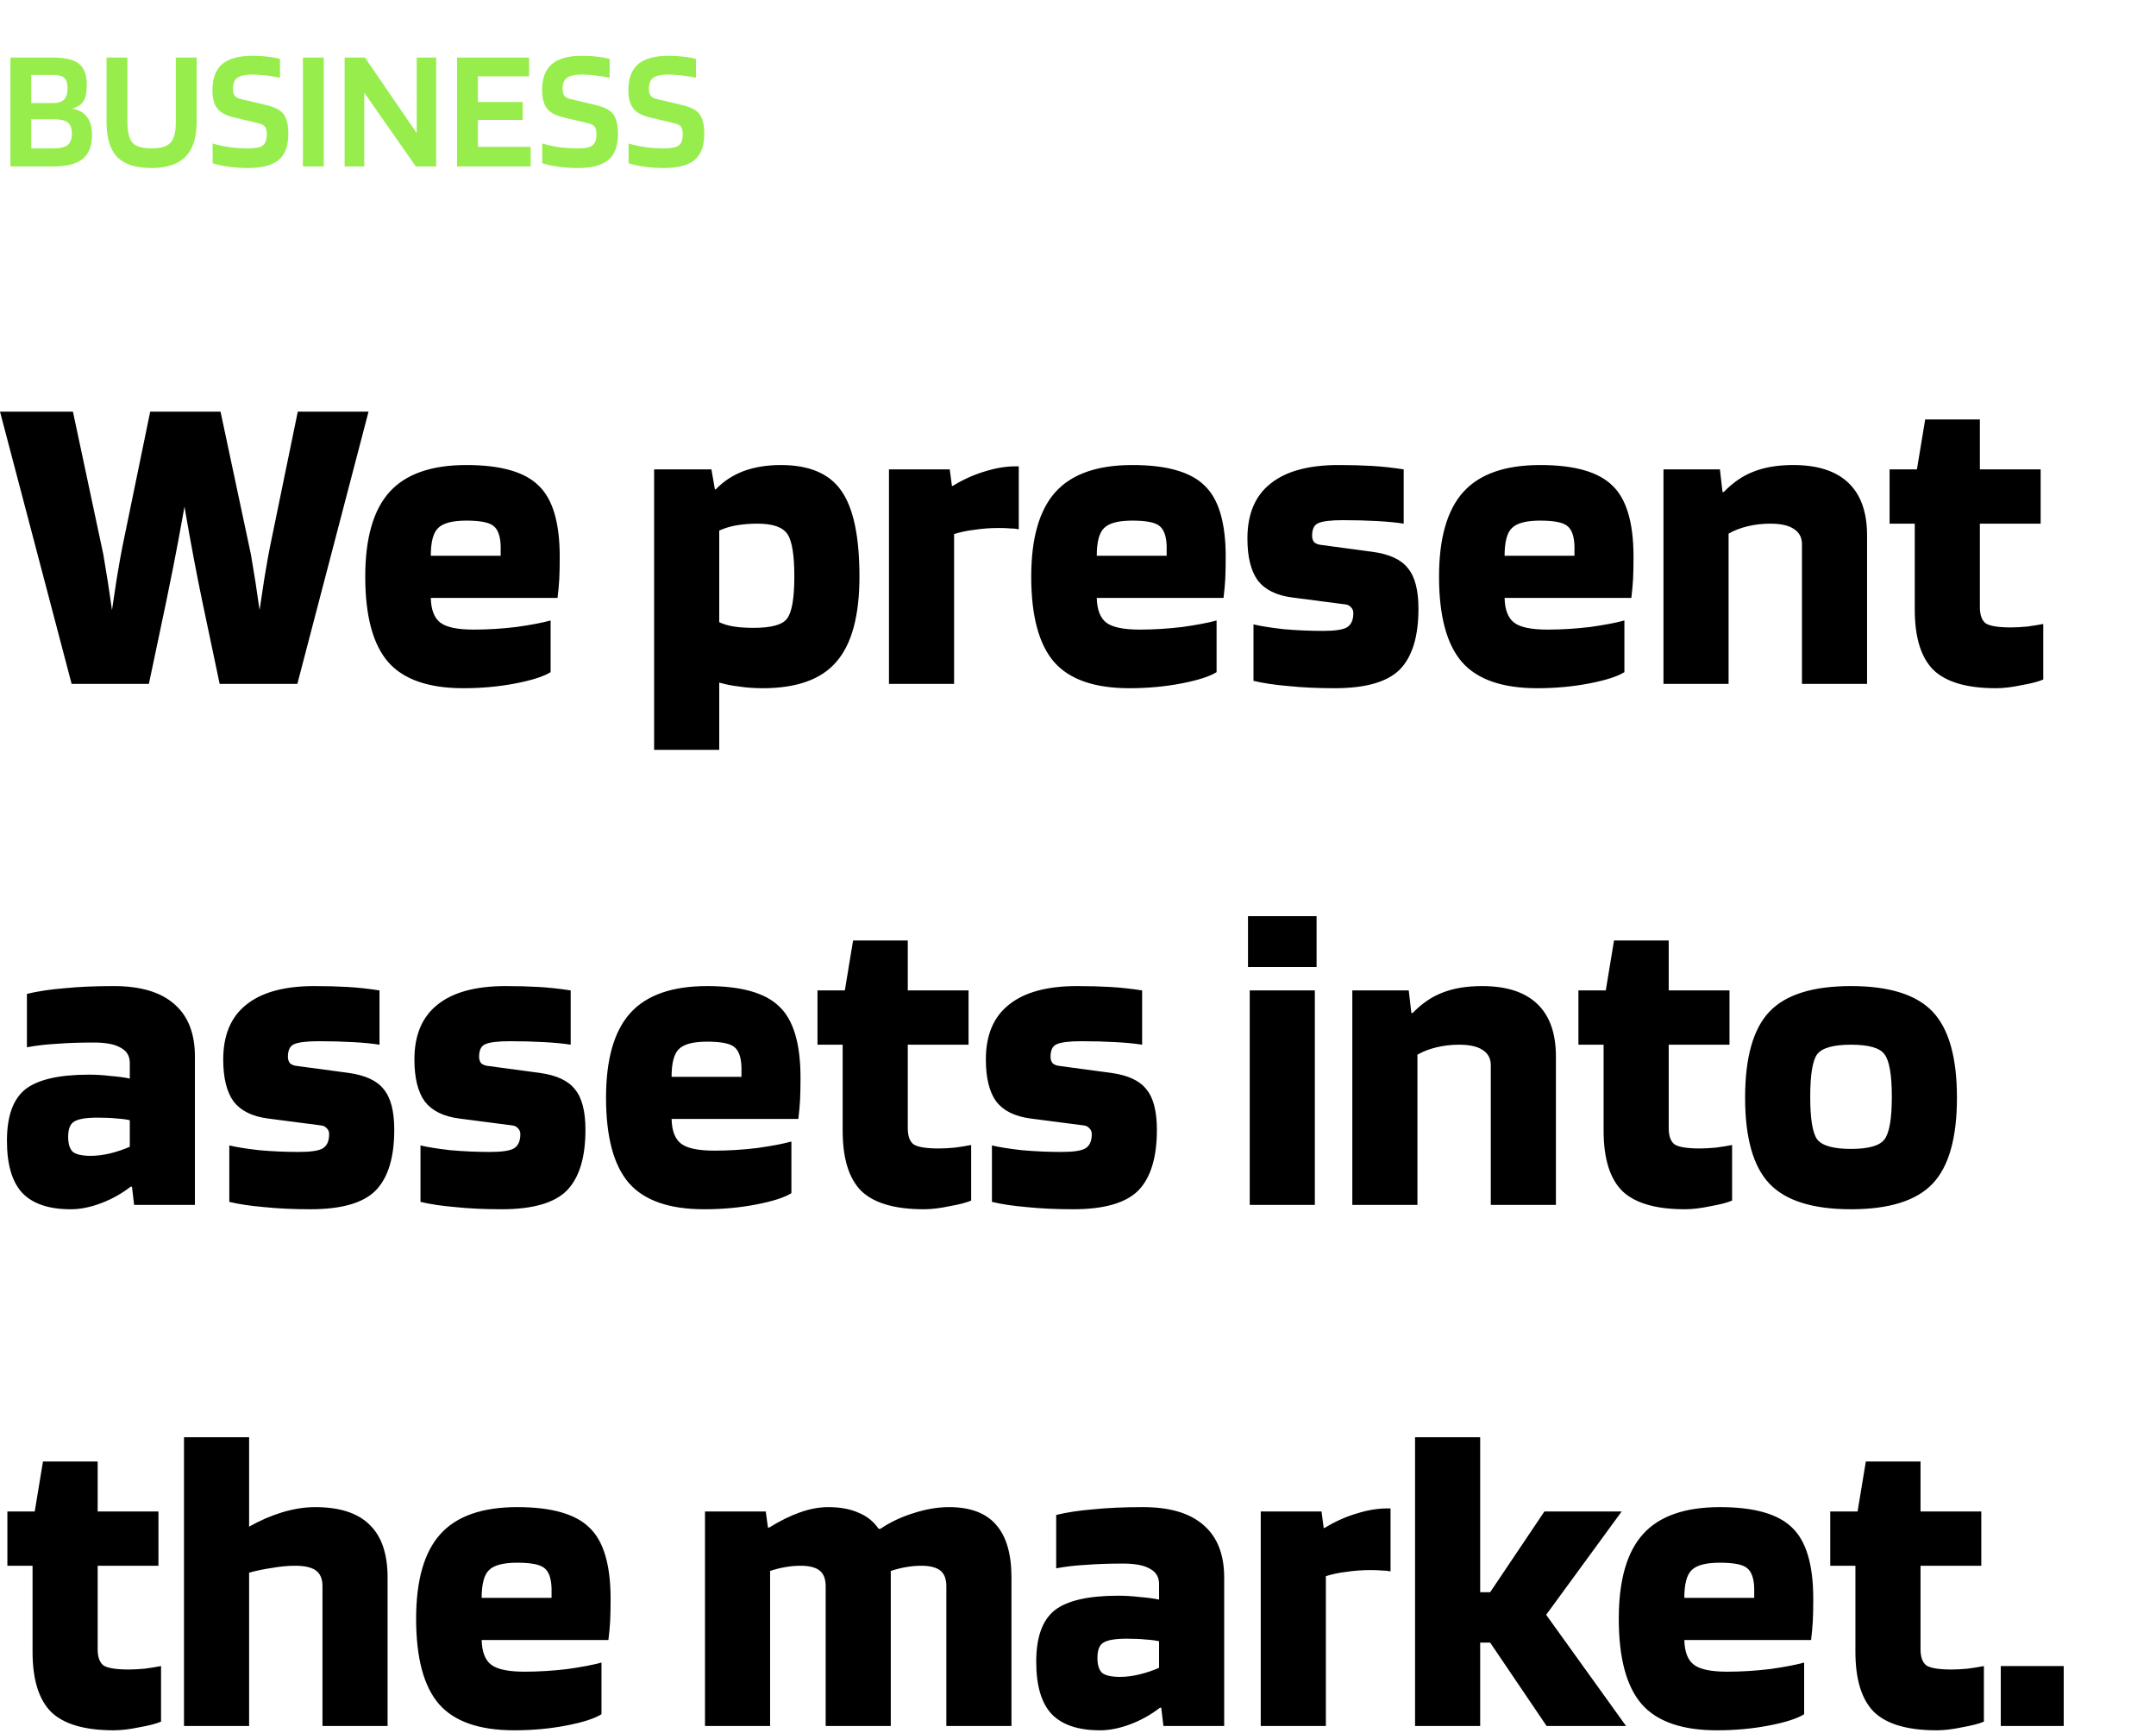 <svg width="596" height="479" viewBox="0 0 596 479" fill="none" xmlns="http://www.w3.org/2000/svg">
<path d="M25.44 37.264C25.44 40.336 24.576 42.56 22.848 43.936C21.12 45.312 18.384 46 14.64 46H2.88V15.904H14.64C18.032 15.904 20.432 16.48 21.84 17.632C23.28 18.784 24 20.752 24 23.536C24 25.424 23.712 26.864 23.136 27.856C22.56 28.848 21.504 29.568 19.968 30.016C21.792 30.336 23.152 31.104 24.048 32.32C24.976 33.504 25.44 35.152 25.44 37.264ZM18.672 24.352C18.672 22.976 18.368 22.032 17.76 21.52C17.184 20.976 16.144 20.704 14.64 20.704H8.64V28.48H14.64C16.08 28.48 17.104 28.16 17.712 27.52C18.352 26.88 18.672 25.824 18.672 24.352ZM19.872 36.88C19.872 35.408 19.472 34.384 18.672 33.808C17.904 33.232 16.56 32.944 14.64 32.944H8.64V41.008H14.64C16.56 41.008 17.904 40.704 18.672 40.096C19.472 39.488 19.872 38.416 19.872 36.88ZM48.605 33.664V15.904H54.364V33.664C54.364 37.984 53.34 41.2 51.292 43.312C49.245 45.392 46.108 46.432 41.885 46.432C37.565 46.432 34.413 45.424 32.428 43.408C30.445 41.392 29.453 38.144 29.453 33.664V15.904H35.212V33.664C35.212 36.48 35.693 38.416 36.653 39.472C37.612 40.496 39.356 41.008 41.885 41.008C44.444 41.008 46.205 40.48 47.164 39.424C48.124 38.368 48.605 36.448 48.605 33.664ZM71.4 34.048L64.728 32.464C62.52 31.952 60.968 31.12 60.072 29.968C59.176 28.784 58.728 27.104 58.728 24.928C58.728 21.664 59.624 19.264 61.416 17.728C63.208 16.192 65.992 15.424 69.768 15.424C71.336 15.424 72.728 15.504 73.944 15.664C75.192 15.792 76.344 16 77.4 16.288V21.472C75.576 21.12 74.12 20.896 73.032 20.8C71.944 20.672 70.824 20.608 69.672 20.608C67.752 20.608 66.392 20.912 65.592 21.52C64.792 22.096 64.392 23.104 64.392 24.544C64.392 25.376 64.552 26.016 64.872 26.464C65.224 26.88 65.8 27.184 66.6 27.376L73.08 28.912C74.584 29.264 75.704 29.632 76.44 30.016C77.176 30.368 77.784 30.816 78.264 31.36C78.744 31.968 79.096 32.72 79.32 33.616C79.576 34.512 79.704 35.616 79.704 36.928C79.704 40.32 78.808 42.752 77.016 44.224C75.224 45.696 72.44 46.432 68.664 46.432C66.712 46.432 64.824 46.304 63 46.048C61.208 45.792 59.8 45.472 58.776 45.088V39.664C60.152 40.08 61.704 40.416 63.432 40.672C65.192 40.896 66.936 41.008 68.664 41.008C70.552 41.008 71.864 40.752 72.6 40.24C73.368 39.696 73.752 38.656 73.752 37.12C73.752 36.16 73.592 35.472 73.272 35.056C72.984 34.608 72.36 34.272 71.4 34.048ZM89.499 15.904V46H83.739V15.904H89.499ZM120.567 15.904V46H114.951L100.695 25.6V46H95.271V15.904H100.887L115.191 36.784V15.904H120.567ZM146.701 40.576V46H126.349V15.904H146.269V21.088H132.109V28.192H144.493V33.136H132.109V40.576H146.701ZM162.525 34.048L155.853 32.464C153.645 31.952 152.093 31.12 151.197 29.968C150.301 28.784 149.853 27.104 149.853 24.928C149.853 21.664 150.749 19.264 152.541 17.728C154.333 16.192 157.117 15.424 160.893 15.424C162.461 15.424 163.853 15.504 165.069 15.664C166.317 15.792 167.469 16 168.525 16.288V21.472C166.701 21.12 165.245 20.896 164.157 20.8C163.069 20.672 161.949 20.608 160.797 20.608C158.877 20.608 157.517 20.912 156.717 21.52C155.917 22.096 155.517 23.104 155.517 24.544C155.517 25.376 155.677 26.016 155.997 26.464C156.349 26.88 156.925 27.184 157.725 27.376L164.205 28.912C165.709 29.264 166.829 29.632 167.565 30.016C168.301 30.368 168.909 30.816 169.389 31.36C169.869 31.968 170.221 32.72 170.445 33.616C170.701 34.512 170.829 35.616 170.829 36.928C170.829 40.32 169.933 42.752 168.141 44.224C166.349 45.696 163.565 46.432 159.789 46.432C157.837 46.432 155.949 46.304 154.125 46.048C152.333 45.792 150.925 45.472 149.901 45.088V39.664C151.277 40.08 152.829 40.416 154.557 40.672C156.317 40.896 158.061 41.008 159.789 41.008C161.677 41.008 162.989 40.752 163.725 40.24C164.493 39.696 164.877 38.656 164.877 37.12C164.877 36.16 164.717 35.472 164.397 35.056C164.109 34.608 163.485 34.272 162.525 34.048ZM186.384 34.048L179.712 32.464C177.504 31.952 175.952 31.12 175.056 29.968C174.16 28.784 173.712 27.104 173.712 24.928C173.712 21.664 174.608 19.264 176.4 17.728C178.192 16.192 180.976 15.424 184.752 15.424C186.32 15.424 187.712 15.504 188.928 15.664C190.176 15.792 191.328 16 192.384 16.288V21.472C190.56 21.12 189.104 20.896 188.016 20.8C186.928 20.672 185.808 20.608 184.656 20.608C182.736 20.608 181.376 20.912 180.576 21.52C179.776 22.096 179.376 23.104 179.376 24.544C179.376 25.376 179.536 26.016 179.856 26.464C180.208 26.88 180.784 27.184 181.584 27.376L188.064 28.912C189.568 29.264 190.688 29.632 191.424 30.016C192.16 30.368 192.768 30.816 193.248 31.36C193.728 31.968 194.08 32.72 194.304 33.616C194.56 34.512 194.688 35.616 194.688 36.928C194.688 40.32 193.792 42.752 192 44.224C190.208 45.696 187.424 46.432 183.648 46.432C181.696 46.432 179.808 46.304 177.984 46.048C176.192 45.792 174.784 45.472 173.76 45.088V39.664C175.136 40.08 176.688 40.416 178.416 40.672C180.176 40.896 181.92 41.008 183.648 41.008C185.536 41.008 186.848 40.752 187.584 40.24C188.352 39.696 188.736 38.656 188.736 37.12C188.736 36.16 188.576 35.472 188.256 35.056C187.968 34.608 187.344 34.272 186.384 34.048Z" fill="#97ED4C"/>
<path d="M19.8 189L0 113.76H20.16L28.08 150.96C28.4 152.24 28.72 153.96 29.04 156.12C29.44 158.28 30.08 162.44 30.96 168.6C31.2 167.08 31.64 164.16 32.28 159.84C33 155.52 33.52 152.6 33.84 151.08L41.52 113.76H60.96L68.88 150.96C69.2 152.24 69.52 153.96 69.84 156.12C70.24 158.28 70.88 162.44 71.76 168.6C72 167.08 72.44 164.16 73.08 159.84C73.8 155.52 74.32 152.6 74.64 151.08L82.32 113.76H101.88L82.2 189H60.72L55.92 166.2C55.12 162.36 54.32 158.32 53.52 154.08C52.72 149.84 51.88 145.16 51 140.04C49.72 147.16 48.72 152.52 48 156.12C47.28 159.72 46.6 163.08 45.96 166.2L41.16 189H19.8ZM152.209 171.48V185.76C150.289 186.96 147.049 188 142.489 188.88C137.929 189.76 133.129 190.2 128.089 190.2C118.489 190.2 111.569 187.8 107.329 183C103.089 178.12 100.969 170.24 100.969 159.36C100.969 148.72 103.209 140.92 107.689 135.96C112.169 131 119.249 128.52 128.929 128.52C138.369 128.52 145.009 130.4 148.849 134.16C152.769 137.84 154.729 144.4 154.729 153.84C154.729 156.4 154.689 158.44 154.609 159.96C154.529 161.48 154.369 163.24 154.129 165.24H119.089C119.169 168.52 120.049 170.8 121.729 172.08C123.409 173.36 126.489 174 130.969 174C134.809 174 138.729 173.76 142.729 173.28C146.729 172.72 149.889 172.12 152.209 171.48ZM128.929 143.88C125.089 143.88 122.489 144.56 121.129 145.92C119.769 147.2 119.089 149.76 119.089 153.6H138.409V150.96C138.329 148.16 137.649 146.28 136.369 145.32C135.169 144.36 132.689 143.88 128.929 143.88ZM198.824 207.24H180.824V129.72H196.664L197.624 135.24H197.864C200.024 133 202.584 131.32 205.544 130.2C208.584 129.08 212.024 128.52 215.864 128.52C223.704 128.52 229.264 130.88 232.544 135.6C235.904 140.32 237.584 148.24 237.584 159.36C237.584 170.16 235.464 178 231.224 182.88C227.064 187.76 220.264 190.2 210.824 190.2C208.504 190.2 206.304 190.04 204.224 189.72C202.224 189.48 200.424 189.12 198.824 188.64V207.24ZM219.584 159.36C219.584 153.36 218.944 149.44 217.664 147.6C216.384 145.68 213.624 144.72 209.384 144.72C207.304 144.72 205.344 144.88 203.504 145.2C201.744 145.52 200.184 146 198.824 146.64V171.96C200.024 172.52 201.384 172.92 202.904 173.16C204.504 173.4 206.304 173.52 208.304 173.52C213.184 173.52 216.264 172.68 217.544 171C218.904 169.24 219.584 165.36 219.584 159.36ZM263.746 189H245.746V129.72H262.546L263.146 134.28H263.386C266.266 132.52 269.186 131.2 272.146 130.32C275.186 129.36 278.026 128.88 280.666 128.88H281.626V146.28C280.906 146.12 280.106 146.04 279.226 146.04C278.426 145.96 277.386 145.92 276.106 145.92C273.786 145.92 271.586 146.08 269.506 146.4C267.426 146.64 265.506 147.04 263.746 147.6V189ZM336.31 171.48V185.76C334.39 186.96 331.15 188 326.59 188.88C322.03 189.76 317.23 190.2 312.19 190.2C302.59 190.2 295.67 187.8 291.43 183C287.19 178.12 285.07 170.24 285.07 159.36C285.07 148.72 287.31 140.92 291.79 135.96C296.27 131 303.35 128.52 313.03 128.52C322.47 128.52 329.11 130.4 332.95 134.16C336.87 137.84 338.83 144.4 338.83 153.84C338.83 156.4 338.79 158.44 338.71 159.96C338.63 161.48 338.47 163.24 338.23 165.24H303.19C303.27 168.52 304.15 170.8 305.83 172.08C307.51 173.36 310.59 174 315.07 174C318.91 174 322.83 173.76 326.83 173.28C330.83 172.72 333.99 172.12 336.31 171.48ZM313.03 143.88C309.19 143.88 306.59 144.56 305.23 145.92C303.87 147.2 303.19 149.76 303.19 153.6H322.51V150.96C322.43 148.16 321.75 146.28 320.47 145.32C319.27 144.36 316.79 143.88 313.03 143.88ZM371.233 143.76C367.873 143.76 365.593 144.04 364.393 144.6C363.273 145.08 362.713 146.24 362.713 148.08C362.713 148.8 362.913 149.4 363.313 149.88C363.793 150.28 364.433 150.52 365.233 150.6L379.513 152.52C384.153 153.16 387.393 154.68 389.233 157.08C391.153 159.4 392.113 163.12 392.113 168.24C392.113 175.92 390.393 181.52 386.953 185.04C383.513 188.48 377.513 190.2 368.953 190.2C364.233 190.2 359.953 190 356.113 189.6C352.353 189.28 349.153 188.8 346.513 188.16V172.56C348.513 173.04 351.273 173.48 354.793 173.88C358.393 174.2 362.033 174.36 365.713 174.36C368.993 174.36 371.193 174.04 372.313 173.4C373.513 172.68 374.113 171.36 374.113 169.44C374.113 168.8 373.913 168.28 373.513 167.88C373.113 167.4 372.593 167.12 371.953 167.04L357.193 165.12C352.873 164.56 349.713 163 347.713 160.44C345.793 157.8 344.833 153.92 344.833 148.8C344.833 142.08 346.953 137.04 351.193 133.68C355.433 130.24 361.713 128.52 370.033 128.52C373.313 128.52 376.353 128.6 379.153 128.76C381.953 128.92 384.913 129.24 388.033 129.72V144.72C386.033 144.4 383.553 144.16 380.593 144C377.633 143.84 374.513 143.76 371.233 143.76ZM449.045 171.48V185.76C447.125 186.96 443.885 188 439.325 188.88C434.765 189.76 429.965 190.2 424.925 190.2C415.325 190.2 408.405 187.8 404.165 183C399.925 178.12 397.805 170.24 397.805 159.36C397.805 148.72 400.045 140.92 404.525 135.96C409.005 131 416.085 128.52 425.765 128.52C435.205 128.52 441.845 130.4 445.685 134.16C449.605 137.84 451.565 144.4 451.565 153.84C451.565 156.4 451.525 158.44 451.445 159.96C451.365 161.48 451.205 163.24 450.965 165.24H415.925C416.005 168.52 416.885 170.8 418.565 172.08C420.245 173.36 423.325 174 427.805 174C431.645 174 435.565 173.76 439.565 173.28C443.565 172.72 446.725 172.12 449.045 171.48ZM425.765 143.88C421.925 143.88 419.325 144.56 417.965 145.92C416.605 147.2 415.925 149.76 415.925 153.6H435.245V150.96C435.165 148.16 434.485 146.28 433.205 145.32C432.005 144.36 429.525 143.88 425.765 143.88ZM477.848 189H459.848V129.72H475.448L476.168 135.96H476.528C479.088 133.32 481.848 131.44 484.808 130.32C487.848 129.12 491.488 128.52 495.728 128.52C502.448 128.52 507.528 130.16 510.968 133.44C514.408 136.72 516.128 141.56 516.128 147.96V189H498.128V150.36C498.128 148.52 497.368 147.12 495.848 146.16C494.408 145.2 492.248 144.72 489.368 144.72C487.208 144.72 485.128 144.96 483.128 145.44C481.128 145.92 479.368 146.6 477.848 147.48V189ZM529.313 144.72H522.353V129.72H529.913L532.193 115.92H547.313V129.72H564.113V144.72H547.313V167.76C547.313 170 547.873 171.52 548.993 172.32C550.193 173.04 552.513 173.4 555.953 173.4C557.153 173.4 558.633 173.32 560.393 173.16C562.153 172.92 563.633 172.68 564.833 172.44V187.8C563.553 188.36 561.553 188.88 558.833 189.36C556.193 189.92 553.833 190.2 551.753 190.2C543.753 190.2 537.993 188.52 534.473 185.16C531.033 181.72 529.313 176.16 529.313 168.48V144.72ZM19.56 334.2C13.48 334.2 9 332.68 6.12 329.64C3.32 326.6 1.92 321.8 1.92 315.24C1.92 308.52 3.6 303.8 6.96 301.08C10.4 298.36 16.28 297 24.6 297C26.52 297 28.48 297.12 30.48 297.36C32.56 297.52 34.36 297.76 35.88 298.08V293.76C35.88 291.84 35.04 290.44 33.36 289.56C31.76 288.6 29.28 288.12 25.92 288.12C22.08 288.12 18.64 288.24 15.6 288.48C12.64 288.64 9.92 288.96 7.44 289.44V274.68C10.4 273.96 13.84 273.44 17.76 273.12C21.68 272.72 26.24 272.52 31.44 272.52C38.8 272.52 44.36 274.16 48.12 277.44C51.96 280.72 53.88 285.56 53.88 291.96V333H37.08L36.48 327.96H36.12C33.64 329.88 30.92 331.4 27.96 332.52C25 333.64 22.2 334.2 19.56 334.2ZM27 308.88C23.8 308.88 21.64 309.24 20.52 309.96C19.4 310.6 18.84 312 18.84 314.16C18.84 316.16 19.28 317.56 20.16 318.36C21.12 319.08 22.76 319.44 25.08 319.44C26.84 319.44 28.68 319.2 30.6 318.72C32.52 318.24 34.28 317.64 35.88 316.92V309.6C34.92 309.36 33.72 309.2 32.28 309.12C30.84 308.96 29.08 308.88 27 308.88ZM88.108 287.76C84.748 287.76 82.468 288.04 81.268 288.6C80.148 289.08 79.588 290.24 79.588 292.08C79.588 292.8 79.788 293.4 80.188 293.88C80.668 294.28 81.308 294.52 82.108 294.6L96.388 296.52C101.028 297.16 104.268 298.68 106.108 301.08C108.028 303.4 108.988 307.12 108.988 312.24C108.988 319.92 107.268 325.52 103.828 329.04C100.388 332.48 94.388 334.2 85.828 334.2C81.108 334.2 76.828 334 72.988 333.6C69.228 333.28 66.028 332.8 63.388 332.16V316.56C65.388 317.04 68.148 317.48 71.668 317.88C75.268 318.2 78.908 318.36 82.588 318.36C85.868 318.36 88.068 318.04 89.188 317.4C90.388 316.68 90.988 315.36 90.988 313.44C90.988 312.8 90.788 312.28 90.388 311.88C89.988 311.4 89.468 311.12 88.828 311.04L74.068 309.12C69.748 308.56 66.588 307 64.588 304.44C62.668 301.8 61.708 297.92 61.708 292.8C61.708 286.08 63.828 281.04 68.068 277.68C72.308 274.24 78.588 272.52 86.908 272.52C90.188 272.52 93.228 272.6 96.028 272.76C98.828 272.92 101.788 273.24 104.908 273.72V288.72C102.908 288.4 100.428 288.16 97.468 288C94.508 287.84 91.388 287.76 88.108 287.76ZM140.96 287.76C137.6 287.76 135.32 288.04 134.12 288.6C133 289.08 132.44 290.24 132.44 292.08C132.44 292.8 132.64 293.4 133.04 293.88C133.52 294.28 134.16 294.52 134.96 294.6L149.24 296.52C153.88 297.16 157.12 298.68 158.96 301.08C160.88 303.4 161.84 307.12 161.84 312.24C161.84 319.92 160.12 325.52 156.68 329.04C153.24 332.48 147.24 334.2 138.68 334.2C133.96 334.2 129.68 334 125.84 333.6C122.08 333.28 118.88 332.8 116.24 332.16V316.56C118.24 317.04 121 317.48 124.52 317.88C128.12 318.2 131.76 318.36 135.44 318.36C138.72 318.36 140.92 318.04 142.04 317.4C143.24 316.68 143.84 315.36 143.84 313.44C143.84 312.8 143.64 312.28 143.24 311.88C142.84 311.4 142.32 311.12 141.68 311.04L126.92 309.12C122.6 308.56 119.44 307 117.44 304.44C115.52 301.8 114.56 297.92 114.56 292.8C114.56 286.08 116.68 281.04 120.92 277.68C125.16 274.24 131.44 272.52 139.76 272.52C143.04 272.52 146.08 272.6 148.88 272.76C151.68 272.92 154.64 273.24 157.76 273.72V288.72C155.76 288.4 153.28 288.16 150.32 288C147.36 287.84 144.24 287.76 140.96 287.76ZM218.771 315.48V329.76C216.851 330.96 213.611 332 209.051 332.88C204.491 333.76 199.691 334.2 194.651 334.2C185.051 334.2 178.131 331.8 173.891 327C169.651 322.12 167.531 314.24 167.531 303.36C167.531 292.72 169.771 284.92 174.251 279.96C178.731 275 185.811 272.52 195.491 272.52C204.931 272.52 211.571 274.4 215.411 278.16C219.331 281.84 221.291 288.4 221.291 297.84C221.291 300.4 221.251 302.44 221.171 303.96C221.091 305.48 220.931 307.24 220.691 309.24H185.651C185.731 312.52 186.611 314.8 188.291 316.08C189.971 317.36 193.051 318 197.531 318C201.371 318 205.291 317.76 209.291 317.28C213.291 316.72 216.451 316.12 218.771 315.48ZM195.491 287.88C191.651 287.88 189.051 288.56 187.691 289.92C186.331 291.2 185.651 293.76 185.651 297.6H204.971V294.96C204.891 292.16 204.211 290.28 202.931 289.32C201.731 288.36 199.251 287.88 195.491 287.88ZM232.945 288.72H225.985V273.72H233.545L235.825 259.92H250.945V273.72H267.745V288.72H250.945V311.76C250.945 314 251.505 315.52 252.625 316.32C253.825 317.04 256.145 317.4 259.585 317.4C260.785 317.4 262.265 317.32 264.025 317.16C265.785 316.92 267.265 316.68 268.465 316.44V331.8C267.185 332.36 265.185 332.88 262.465 333.36C259.825 333.92 257.465 334.2 255.385 334.2C247.385 334.2 241.625 332.52 238.105 329.16C234.665 325.72 232.945 320.16 232.945 312.48V288.72ZM298.928 287.76C295.568 287.76 293.288 288.04 292.088 288.6C290.968 289.08 290.408 290.24 290.408 292.08C290.408 292.8 290.608 293.4 291.008 293.88C291.488 294.28 292.128 294.52 292.928 294.6L307.208 296.52C311.848 297.16 315.088 298.68 316.928 301.08C318.848 303.4 319.808 307.12 319.808 312.24C319.808 319.92 318.088 325.52 314.648 329.04C311.208 332.48 305.208 334.2 296.648 334.2C291.928 334.2 287.648 334 283.808 333.6C280.048 333.28 276.848 332.8 274.208 332.16V316.56C276.208 317.04 278.968 317.48 282.488 317.88C286.088 318.2 289.728 318.36 293.408 318.36C296.688 318.36 298.888 318.04 300.008 317.4C301.208 316.68 301.808 315.36 301.808 313.44C301.808 312.8 301.608 312.28 301.208 311.88C300.808 311.4 300.288 311.12 299.648 311.04L284.888 309.12C280.568 308.56 277.408 307 275.408 304.44C273.488 301.8 272.528 297.92 272.528 292.8C272.528 286.08 274.648 281.04 278.888 277.68C283.128 274.24 289.408 272.52 297.728 272.52C301.008 272.52 304.048 272.6 306.848 272.76C309.648 272.92 312.608 273.24 315.728 273.72V288.72C313.728 288.4 311.248 288.16 308.288 288C305.328 287.84 302.208 287.76 298.928 287.76ZM363.953 267.24H344.993V253.2H363.953V267.24ZM363.473 333H345.473V273.72H363.473V333ZM391.832 333H373.832V273.72H389.432L390.152 279.96H390.512C393.072 277.32 395.832 275.44 398.792 274.32C401.832 273.12 405.472 272.52 409.712 272.52C416.432 272.52 421.512 274.16 424.952 277.44C428.392 280.72 430.112 285.56 430.112 291.96V333H412.112V294.36C412.112 292.52 411.352 291.12 409.832 290.16C408.392 289.2 406.232 288.72 403.352 288.72C401.192 288.72 399.112 288.96 397.112 289.44C395.112 289.92 393.352 290.6 391.832 291.48V333ZM443.297 288.72H436.337V273.72H443.897L446.177 259.92H461.297V273.72H478.097V288.72H461.297V311.76C461.297 314 461.857 315.52 462.977 316.32C464.177 317.04 466.497 317.4 469.937 317.4C471.137 317.4 472.617 317.32 474.377 317.16C476.137 316.92 477.617 316.68 478.817 316.44V331.8C477.537 332.36 475.537 332.88 472.817 333.36C470.177 333.92 467.817 334.2 465.737 334.2C457.737 334.2 451.977 332.52 448.457 329.16C445.017 325.72 443.297 320.16 443.297 312.48V288.72ZM540.974 303.36C540.974 314.48 538.734 322.4 534.254 327.12C529.774 331.84 522.254 334.2 511.694 334.2C501.134 334.2 493.614 331.84 489.134 327.12C484.654 322.4 482.414 314.48 482.414 303.36C482.414 292.24 484.654 284.32 489.134 279.6C493.614 274.88 501.134 272.52 511.694 272.52C522.254 272.52 529.774 274.88 534.254 279.6C538.734 284.32 540.974 292.24 540.974 303.36ZM500.414 303.12C500.414 309.2 501.054 313.12 502.334 314.88C503.694 316.64 506.814 317.52 511.694 317.52C516.574 317.52 519.654 316.64 520.934 314.88C522.294 313.12 522.974 309.2 522.974 303.12C522.974 297.04 522.294 293.12 520.934 291.36C519.654 289.6 516.574 288.72 511.694 288.72C506.814 288.72 503.694 289.6 502.334 291.36C501.054 293.12 500.414 297.04 500.414 303.12ZM9 432.72H2.04V417.72H9.6L11.88 403.92H27V417.72H43.8V432.72H27V455.76C27 458 27.56 459.52 28.68 460.32C29.88 461.04 32.2 461.4 35.64 461.4C36.84 461.4 38.32 461.32 40.08 461.16C41.84 460.92 43.32 460.68 44.52 460.44V475.8C43.24 476.36 41.24 476.88 38.52 477.36C35.88 477.92 33.52 478.2 31.44 478.2C23.44 478.2 17.68 476.52 14.16 473.16C10.72 469.72 9 464.16 9 456.48V432.72ZM68.863 477H50.863V397.2H68.863V421.92C71.823 420.24 74.863 418.92 77.983 417.96C81.183 417 84.223 416.52 87.103 416.52C93.823 416.52 98.823 418.12 102.103 421.32C105.463 424.52 107.143 429.4 107.143 435.96V477H89.143V438.36C89.143 436.36 88.543 434.92 87.343 434.04C86.143 433.16 84.223 432.72 81.583 432.72C79.583 432.72 77.463 432.92 75.223 433.32C72.983 433.64 70.863 434.08 68.863 434.64V477ZM166.271 459.48V473.76C164.351 474.96 161.111 476 156.551 476.88C151.991 477.76 147.191 478.2 142.151 478.2C132.551 478.2 125.631 475.8 121.391 471C117.151 466.12 115.031 458.24 115.031 447.36C115.031 436.72 117.271 428.92 121.751 423.96C126.231 419 133.311 416.52 142.991 416.52C152.431 416.52 159.071 418.4 162.911 422.16C166.831 425.84 168.791 432.4 168.791 441.84C168.791 444.4 168.751 446.44 168.671 447.96C168.591 449.48 168.431 451.24 168.191 453.24H133.151C133.231 456.52 134.111 458.8 135.791 460.08C137.471 461.36 140.551 462 145.031 462C148.871 462 152.791 461.76 156.791 461.28C160.791 460.72 163.951 460.12 166.271 459.48ZM142.991 431.88C139.151 431.88 136.551 432.56 135.191 433.92C133.831 435.2 133.151 437.76 133.151 441.6H152.471V438.96C152.391 436.16 151.711 434.28 150.431 433.32C149.231 432.36 146.751 431.88 142.991 431.88ZM212.887 477H194.887V417.72H211.687L212.287 422.16H212.647C215.607 420.32 218.447 418.92 221.167 417.96C223.887 417 226.487 416.52 228.967 416.52C232.247 416.52 235.047 417.04 237.367 418.08C239.687 419.04 241.527 420.52 242.887 422.52H243.367C246.087 420.68 249.127 419.24 252.487 418.2C255.927 417.08 259.207 416.52 262.327 416.52C268.167 416.52 272.487 418.12 275.287 421.32C278.167 424.52 279.607 429.4 279.607 435.96V477H261.607V438.36C261.607 436.36 261.047 434.92 259.927 434.04C258.807 433.16 257.047 432.72 254.647 432.72C253.367 432.72 252.007 432.84 250.567 433.08C249.127 433.32 247.687 433.68 246.247 434.16V477H228.247V438.36C228.247 436.36 227.687 434.92 226.567 434.04C225.447 433.16 223.687 432.72 221.287 432.72C220.007 432.72 218.647 432.84 217.207 433.08C215.767 433.32 214.327 433.68 212.887 434.16V477ZM304.091 478.2C298.011 478.2 293.531 476.68 290.651 473.64C287.851 470.6 286.451 465.8 286.451 459.24C286.451 452.52 288.131 447.8 291.491 445.08C294.931 442.36 300.811 441 309.131 441C311.051 441 313.011 441.12 315.011 441.36C317.091 441.52 318.891 441.76 320.411 442.08V437.76C320.411 435.84 319.571 434.44 317.891 433.56C316.291 432.6 313.811 432.12 310.451 432.12C306.611 432.12 303.171 432.24 300.131 432.48C297.171 432.64 294.451 432.96 291.971 433.44V418.68C294.931 417.96 298.371 417.44 302.291 417.12C306.211 416.72 310.771 416.52 315.971 416.52C323.331 416.52 328.891 418.16 332.651 421.44C336.491 424.72 338.411 429.56 338.411 435.96V477H321.611L321.011 471.96H320.651C318.171 473.88 315.451 475.4 312.491 476.52C309.531 477.64 306.731 478.2 304.091 478.2ZM311.531 452.88C308.331 452.88 306.171 453.24 305.051 453.96C303.931 454.6 303.371 456 303.371 458.16C303.371 460.16 303.811 461.56 304.691 462.36C305.651 463.08 307.291 463.44 309.611 463.44C311.371 463.44 313.211 463.2 315.131 462.72C317.051 462.24 318.811 461.64 320.411 460.92V453.6C319.451 453.36 318.251 453.2 316.811 453.12C315.371 452.96 313.611 452.88 311.531 452.88ZM366.519 477H348.519V417.72H365.319L365.919 422.28H366.159C369.039 420.52 371.959 419.2 374.919 418.32C377.959 417.36 380.799 416.88 383.439 416.88H384.399V434.28C383.679 434.12 382.879 434.04 381.999 434.04C381.199 433.96 380.159 433.92 378.879 433.92C376.559 433.92 374.359 434.08 372.279 434.4C370.199 434.64 368.279 435.04 366.519 435.6V477ZM409.176 453.96V477H391.176V397.2H409.176V440.04H411.936L426.936 417.72H448.296L427.416 446.28L449.496 477H427.536L411.936 453.96H409.176ZM498.732 459.48V473.76C496.812 474.96 493.572 476 489.012 476.88C484.452 477.76 479.652 478.2 474.612 478.2C465.012 478.2 458.092 475.8 453.852 471C449.612 466.12 447.492 458.24 447.492 447.36C447.492 436.72 449.732 428.92 454.212 423.96C458.692 419 465.772 416.52 475.452 416.52C484.892 416.52 491.532 418.4 495.372 422.16C499.292 425.84 501.252 432.4 501.252 441.84C501.252 444.4 501.212 446.44 501.132 447.96C501.052 449.48 500.892 451.24 500.652 453.24H465.612C465.692 456.52 466.572 458.8 468.252 460.08C469.932 461.36 473.012 462 477.492 462C481.332 462 485.252 461.76 489.252 461.28C493.252 460.72 496.412 460.12 498.732 459.48ZM475.452 431.88C471.612 431.88 469.012 432.56 467.652 433.92C466.292 435.2 465.612 437.76 465.612 441.6H484.932V438.96C484.852 436.16 484.172 434.28 482.892 433.32C481.692 432.36 479.212 431.88 475.452 431.88ZM512.906 432.72H505.946V417.72H513.506L515.786 403.92H530.906V417.72H547.706V432.72H530.906V455.76C530.906 458 531.466 459.52 532.586 460.32C533.786 461.04 536.106 461.4 539.546 461.4C540.746 461.4 542.226 461.32 543.986 461.16C545.746 460.92 547.226 460.68 548.426 460.44V475.8C547.146 476.36 545.146 476.88 542.426 477.36C539.786 477.92 537.426 478.2 535.346 478.2C527.346 478.2 521.586 476.52 518.066 473.16C514.626 469.72 512.906 464.16 512.906 456.48V432.72ZM570.489 477H553.089V460.44H570.489V477Z" fill="black"/>
</svg>
